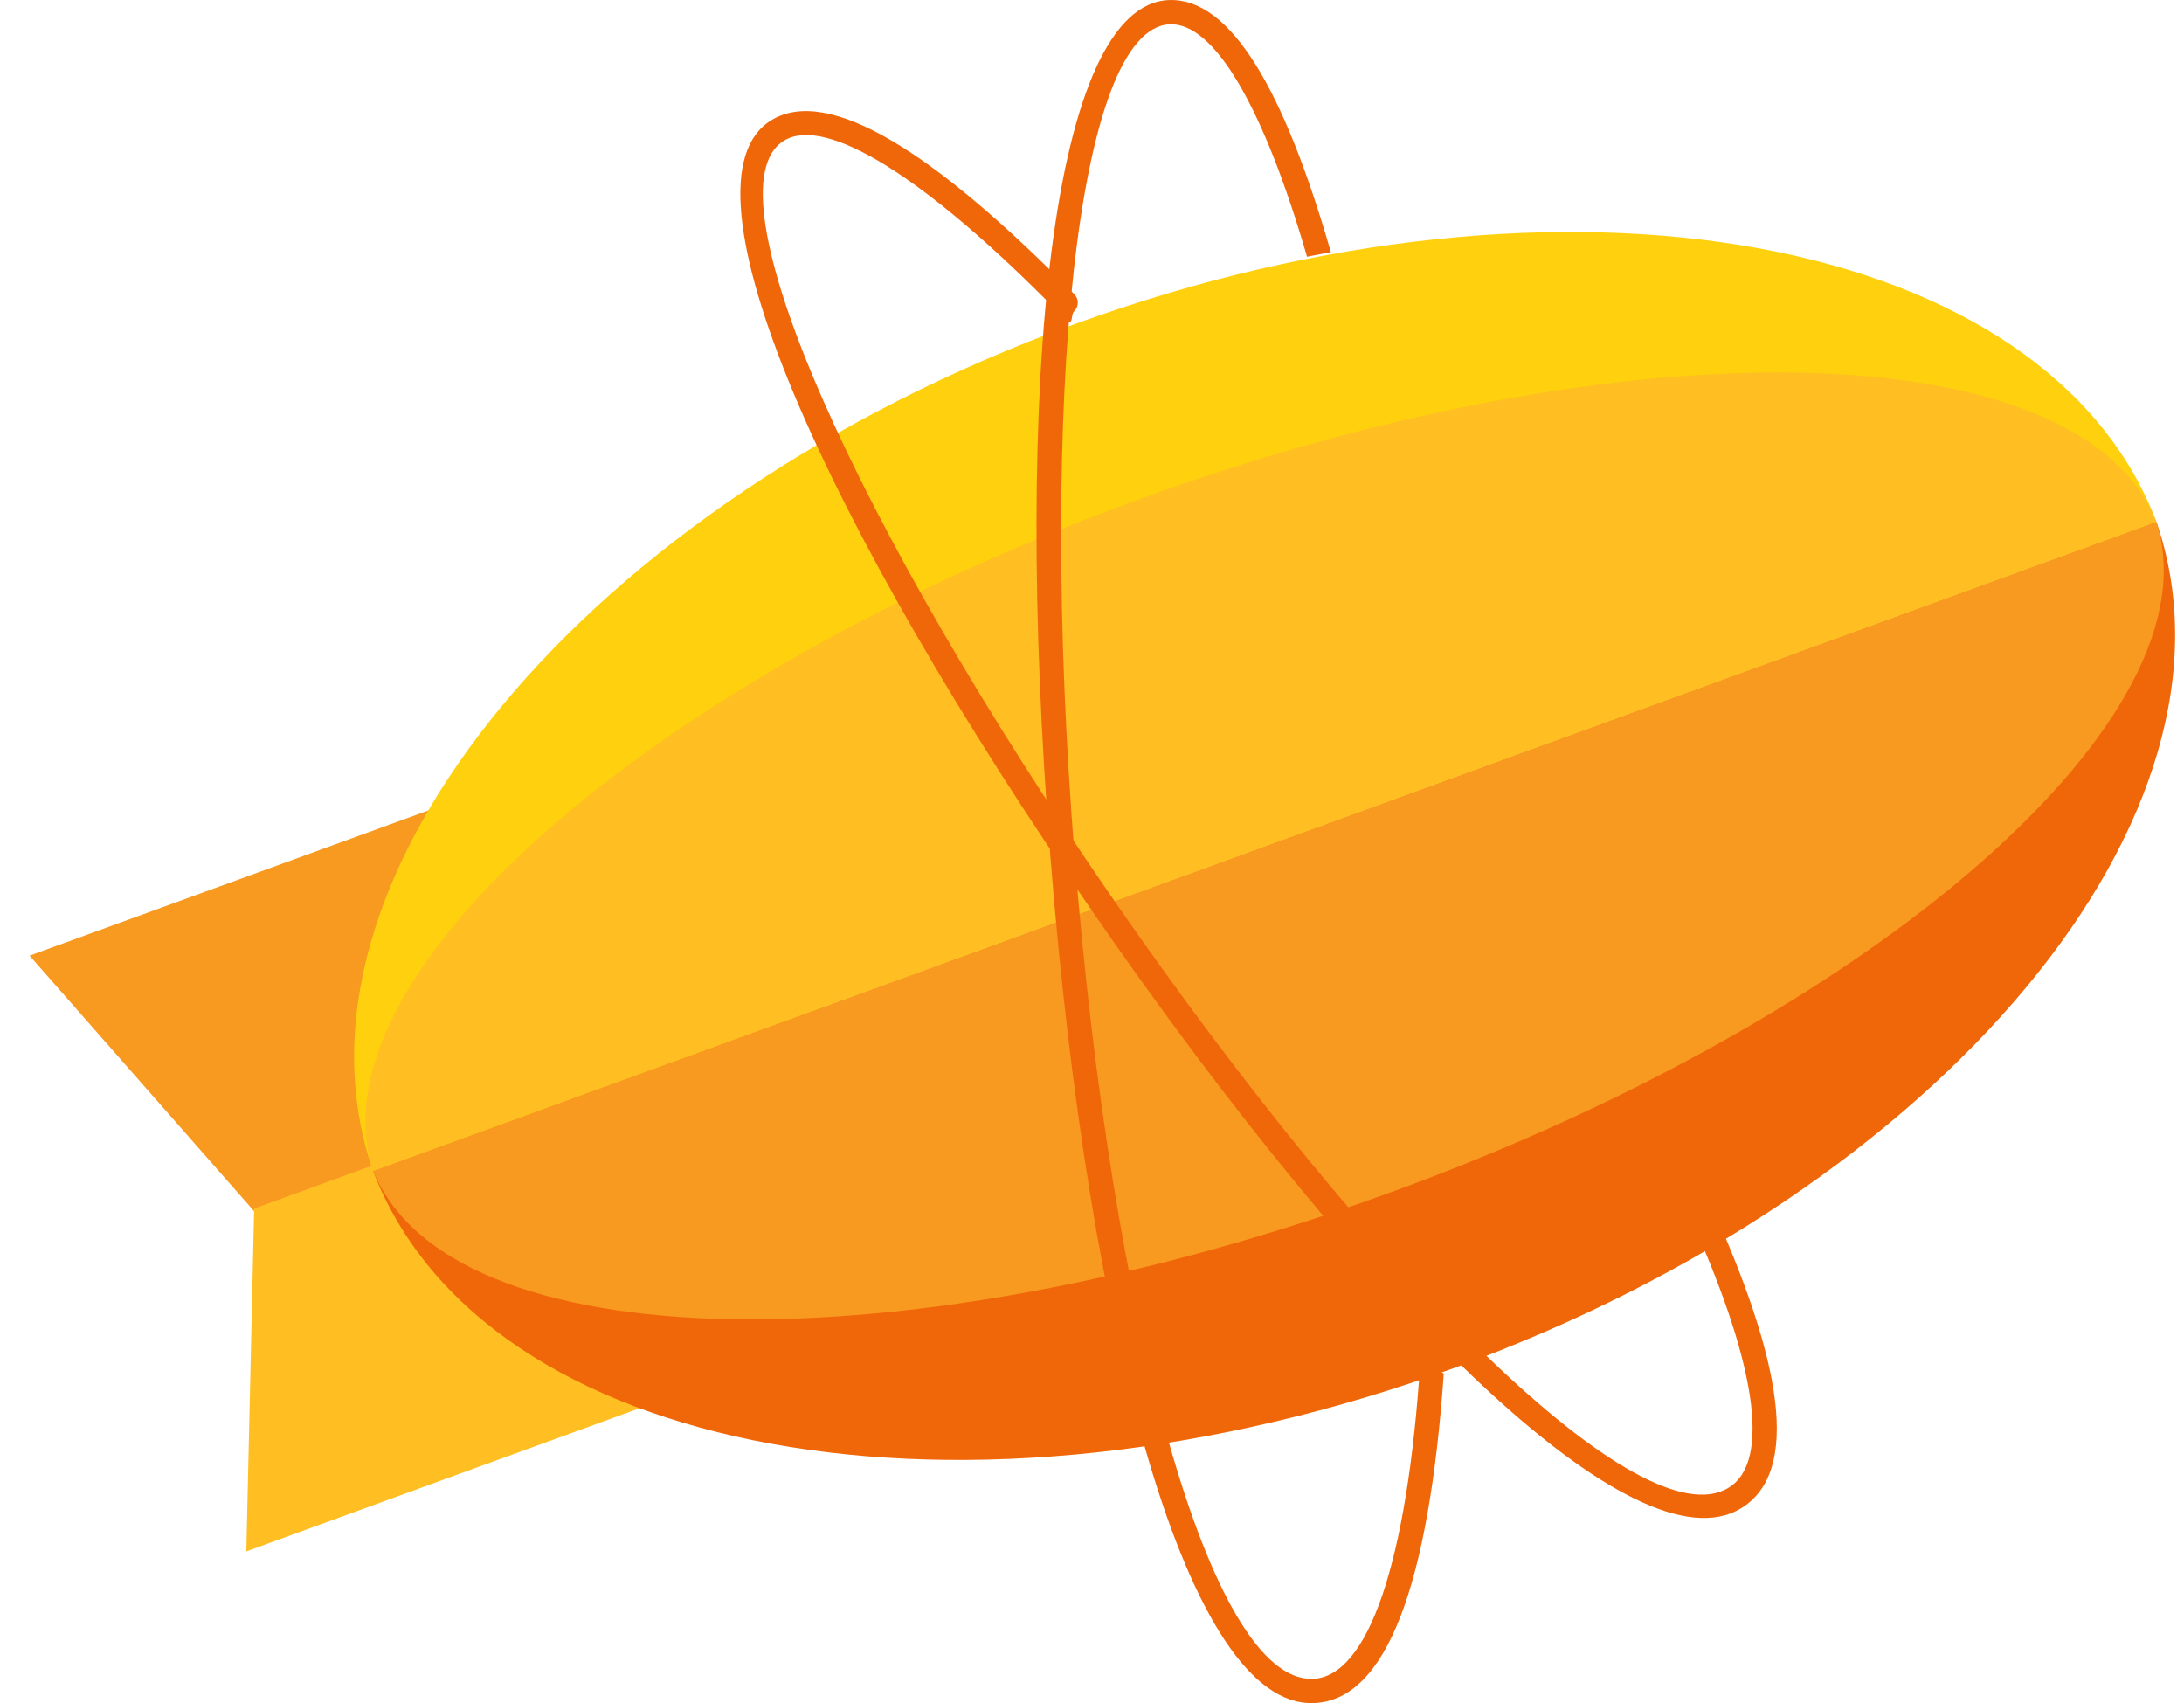 <?xml version="1.0" encoding="UTF-8"?>
<svg width="59px" height="46px" viewBox="0 0 59 46" version="1.1" xmlns="http://www.w3.org/2000/svg" xmlns:xlink="http://www.w3.org/1999/xlink">
    <!-- Generator: Sketch 48.1 (47250) - http://www.bohemiancoding.com/sketch -->
    <title>zeplin</title>
    <desc>Created with Sketch.</desc>
    <defs></defs>
    <g id="Portfolio-02-a" stroke="none" stroke-width="1" fill="none" fill-rule="evenodd" transform="translate(-1041, -1115)">
        <g id="side_facts" transform="translate(900, 837)">
            <g id="zeplin" transform="translate(139, 277)">
                <g id="Group" transform="translate(33, 25) rotate(-20) translate(-33, -25) translate(4, 10)">
                    <polygon id="Rectangle-74" fill="#F89920" points="3.366 15 0 6.372 19.679 6.372 19.679 15"></polygon>
                    <polygon id="Rectangle-74-Copy" fill="#FFBE22" transform="translate(9.839, 19.181) scale(1, -1) translate(-9.839, -19.181) " points="3.366 23.496 0 14.867 19.679 14.867 19.679 23.496"></polygon>
                    <path d="M57.999,15.013 C57.864,23.304 46.439,30 32.366,30 C18.293,30 6.868,23.304 6.733,15.013 L57.999,15.013 L57.999,15.013 Z" id="Path" fill="#F0670A"></path>
                    <path d="M57.999,15.013 C57.889,6.71 46.455,0 32.366,0 C18.278,0 6.844,6.71 6.733,15.013 L57.999,15.013 L57.999,15.013 Z" id="Path" fill="#FFD00E"></path>
                    <path d="M57.997,15.013 C57.793,20.518 46.396,24.956 32.366,24.956 C18.336,24.956 6.939,20.518 6.735,15.013 L57.997,15.013 L57.997,15.013 Z" id="Path" fill="#F89920"></path>
                    <path d="M57.998,15.013 C57.831,9.496 46.419,5.044 32.366,5.044 C18.313,5.044 6.901,9.496 6.734,15.013 L57.998,15.013 L57.998,15.013 Z" id="Path" fill="#FFBE22"></path>
                </g>
                <path d="M37.952,7.808 C36.682,3.399 35.237,0.954 33.595,1.001 C30.418,1.092 29.35,11.202 30.378,24.159 C31.417,37.252 34.112,47.088 37.472,46.999 C39.476,46.947 40.604,43.729 41,38.142 C41.008,38.028 40.881,38.107 40.889,37.991 C40.889,37.991 40.872,37.787 40.797,37.782 C40.655,37.772 40.371,37.754 40.371,37.754 C40.022,43.178 38.964,46.304 37.455,46.344 C34.693,46.417 32.027,36.687 31.029,24.107 C30.048,11.734 31.104,1.728 33.613,1.656 C34.801,1.622 36.131,3.874 37.309,7.934 C37.309,7.934 37.953,7.81 37.952,7.808 Z" id="Shape" fill="#F0670A" fill-rule="nonzero"></path>
                <path d="M22.834,4.249 C20.135,5.904 24.235,15.098 31.561,25.689 C38.963,36.392 46.178,43.481 49.037,41.736 C50.634,40.761 50.186,37.801 48.129,33.333 C48.054,33.17 47.86,33.099 47.697,33.173 C47.533,33.248 47.461,33.44 47.536,33.603 C49.449,37.758 49.86,40.473 48.696,41.183 C46.347,42.617 39.21,35.604 32.097,25.321 C25.102,15.207 21.044,6.109 23.176,4.801 C24.308,4.107 27,5.782 30.558,9.401 C30.597,9.441 30.825,9.676 30.876,9.691 C30.986,9.725 30.93,9.492 31.018,9.406 C31.147,9.281 31.149,9.075 31.023,8.947 C27.223,5.081 24.371,3.306 22.834,4.249 Z" id="Shape" fill="#F0670A" fill-rule="nonzero"></path>
            </g>
        </g>
    </g>
</svg>
